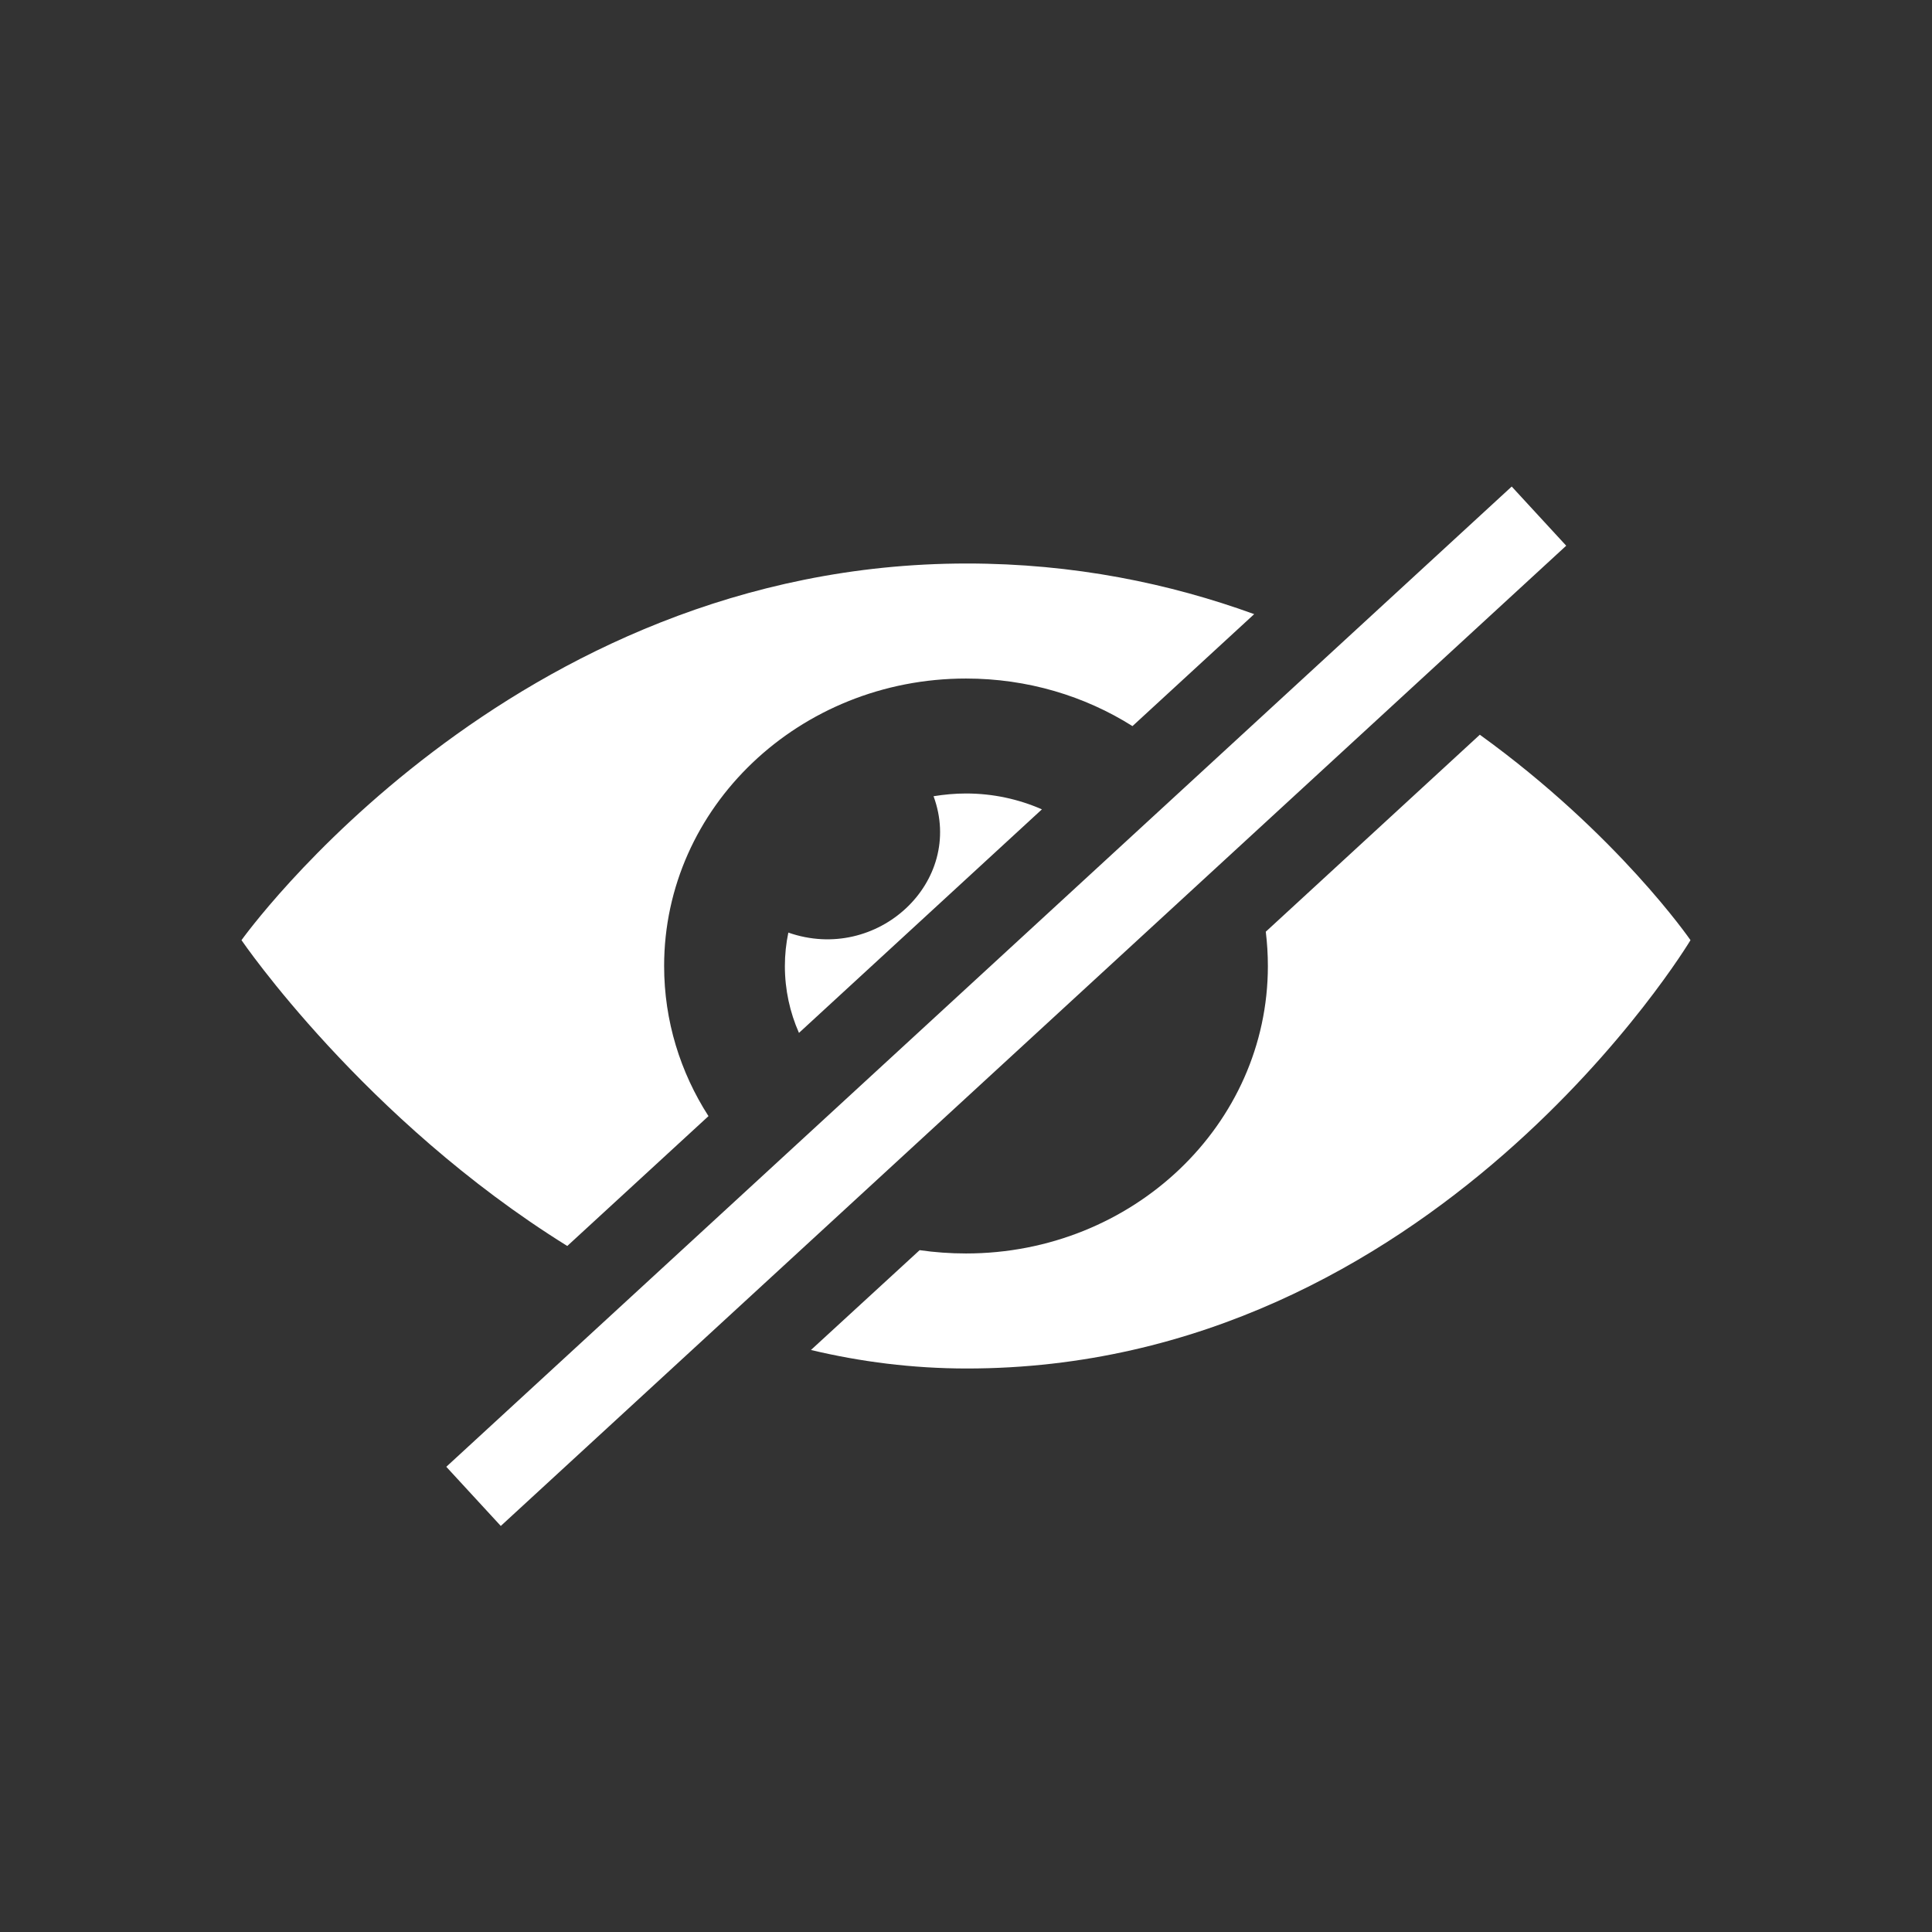 <svg xmlns="http://www.w3.org/2000/svg" width="24" height="24" viewBox="0 0 24 24">
  <rect x="0" y="0" width="24" height="24" fill="#333333" stroke="none"/>
  <path fill="#FFF" d="M18.779,6.044 L19.456,6.779 L6.221,18.956 L5.544,18.221 L18.779,6.044 Z M15.724,11.574 L18.383,9.127 C20.095,10.363 21,11.679 21,11.679 C21,11.679 17.811,17 12.011,17 C11.337,17 10.69,16.917 10.074,16.77 L11.424,15.53 C11.612,15.557 11.804,15.571 12,15.571 C14.072,15.571 15.75,13.973 15.75,12 C15.75,11.856 15.741,11.714 15.724,11.574 L18.383,9.127 Z M12.011,7 C13.339,7 14.531,7.248 15.58,7.629 L14.068,9.02 C13.475,8.646 12.764,8.429 12,8.429 C9.929,8.429 8.25,10.028 8.25,12 C8.25,12.683 8.452,13.322 8.801,13.865 L7.047,15.478 C4.517,13.906 3,11.679 3,11.679 C3,11.679 6.335,7 12.011,7 Z M12,9.857 C12.337,9.857 12.656,9.928 12.943,10.054 L9.925,12.831 C9.812,12.575 9.75,12.295 9.75,12 C9.75,11.858 9.765,11.719 9.793,11.585 C10.898,11.971 11.988,10.955 11.597,9.891 C11.727,9.87 11.862,9.857 12,9.857 Z"/>
</svg>
